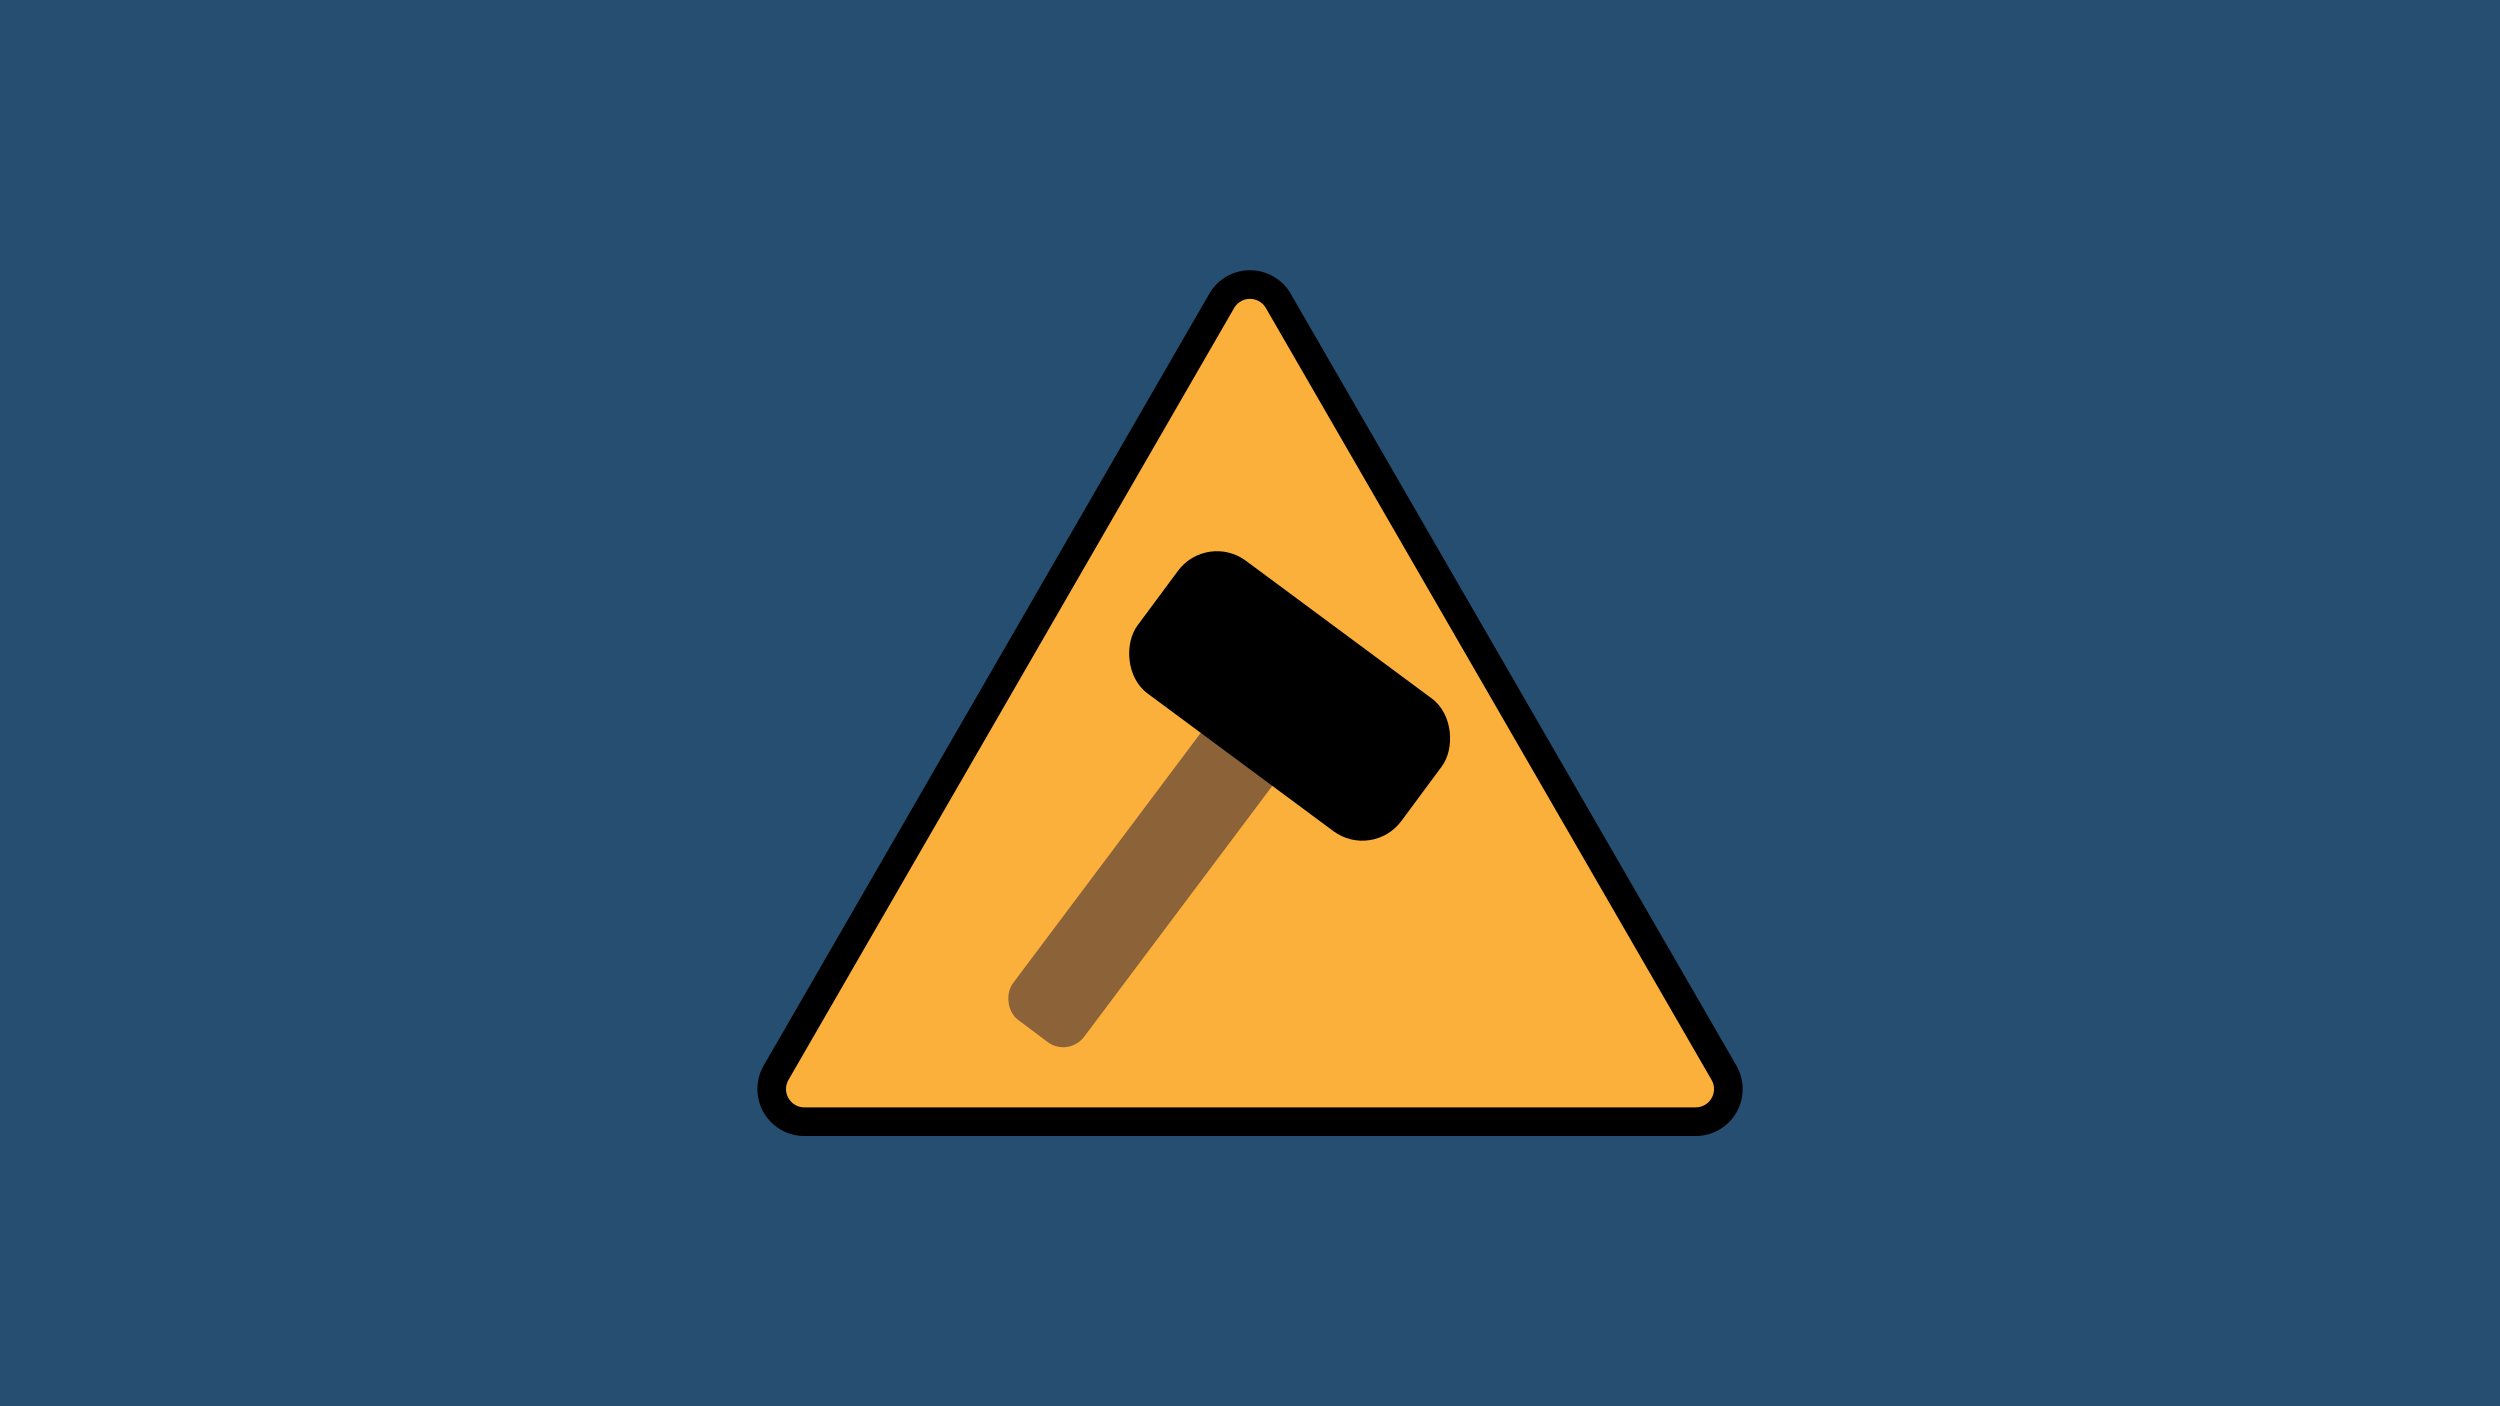 <svg id="Layer_1" data-name="Layer 1" xmlns="http://www.w3.org/2000/svg" viewBox="0 0 1920 1080"><defs><style>.cls-1{fill:#254e70;}.cls-2{fill:#fbb03b;stroke:#000;stroke-miterlimit:10;stroke-width:22px;}.cls-3{fill:#8c6239;}</style></defs><rect class="cls-1" width="1920" height="1080"/><path class="cls-2" d="M938.28,231.08,596.05,823.84a25.08,25.08,0,0,0,21.72,37.62h684.46A25.08,25.08,0,0,0,1324,823.84L981.72,231.08A25.08,25.08,0,0,0,938.28,231.08Z"/><rect class="cls-3" x="856.15" y="517.62" width="68.39" height="302.52" rx="20.05" transform="matrix(0.8, 0.6, -0.6, 0.8, 573.03, -398.56)"/><rect x="864.36" y="471.06" width="252.22" height="126.84" rx="37.27" transform="translate(512.7 -484.56) rotate(36.53)"/></svg>